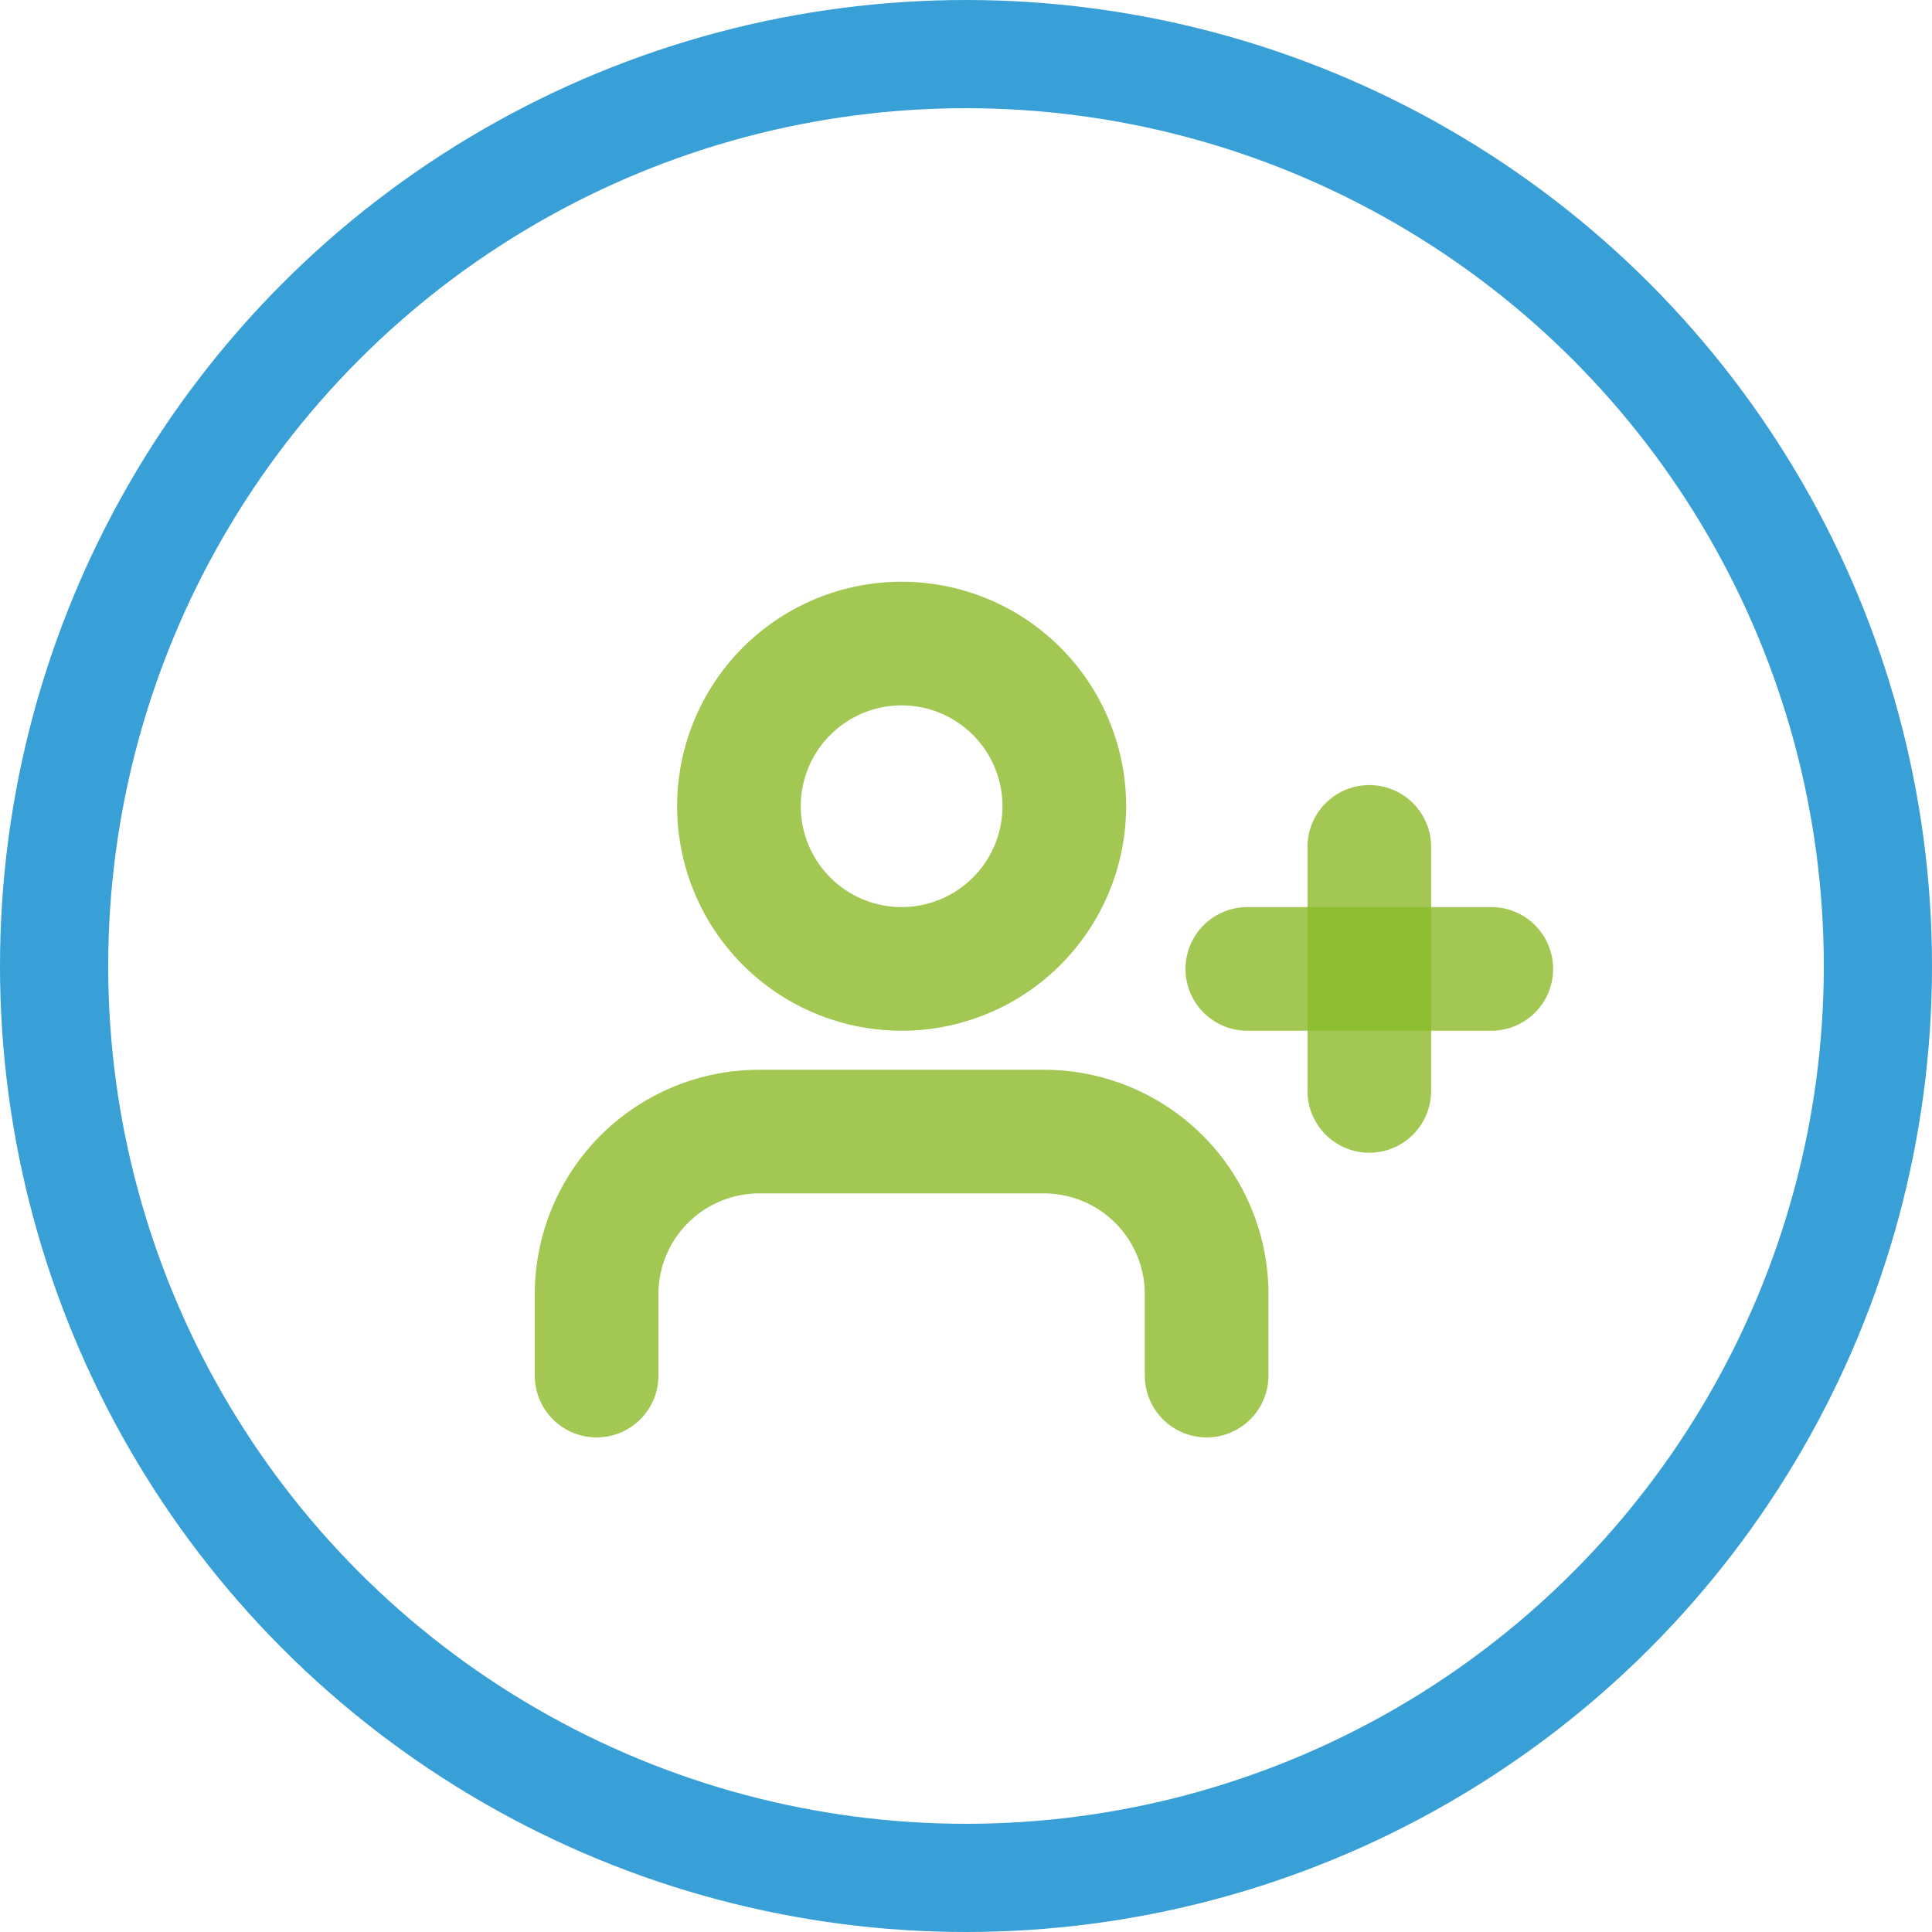 <svg id="HR" xmlns="http://www.w3.org/2000/svg" width="125" height="125" viewBox="0 0 125 125">
  <g id="Ellipse_26" data-name="Ellipse 26" fill="none" stroke="#399fd7" stroke-width="7">
    <circle cx="62.5" cy="62.5" r="62.5" stroke="none"/>
    <circle cx="62.5" cy="62.5" r="59" fill="none"/>
  </g>
  <path id="Path_61" data-name="Path 61" d="M40.969,38.287V33.025A10.525,10.525,0,0,0,30.444,22.5H12.025A10.525,10.525,0,0,0,1.5,33.025v5.262" transform="translate(37.1 50.713)" fill="none" stroke="#8bba29" stroke-linecap="round" stroke-linejoin="round" stroke-width="8" opacity="0.8"/>
  <path id="Path_62" data-name="Path 62" d="M27.8,15.025A10.525,10.525,0,1,1,17.275,4.5,10.525,10.525,0,0,1,27.8,15.025Z" transform="translate(41.06 37.138)" fill="none" stroke="#8bba29" stroke-linecap="round" stroke-linejoin="round" stroke-width="8" opacity="0.8"/>
  <path id="Path_63" data-name="Path 63" d="M30,12V27.787" transform="translate(58.594 42.794)" fill="none" stroke="#8bba29" stroke-linecap="round" stroke-linejoin="round" stroke-width="8" opacity="0.8"/>
  <path id="Path_64" data-name="Path 64" d="M41.287,16.5H25.5" transform="translate(55.2 46.188)" fill="none" stroke="#8bba29" stroke-linecap="round" stroke-linejoin="round" stroke-width="8" opacity="0.8"/>
</svg>
